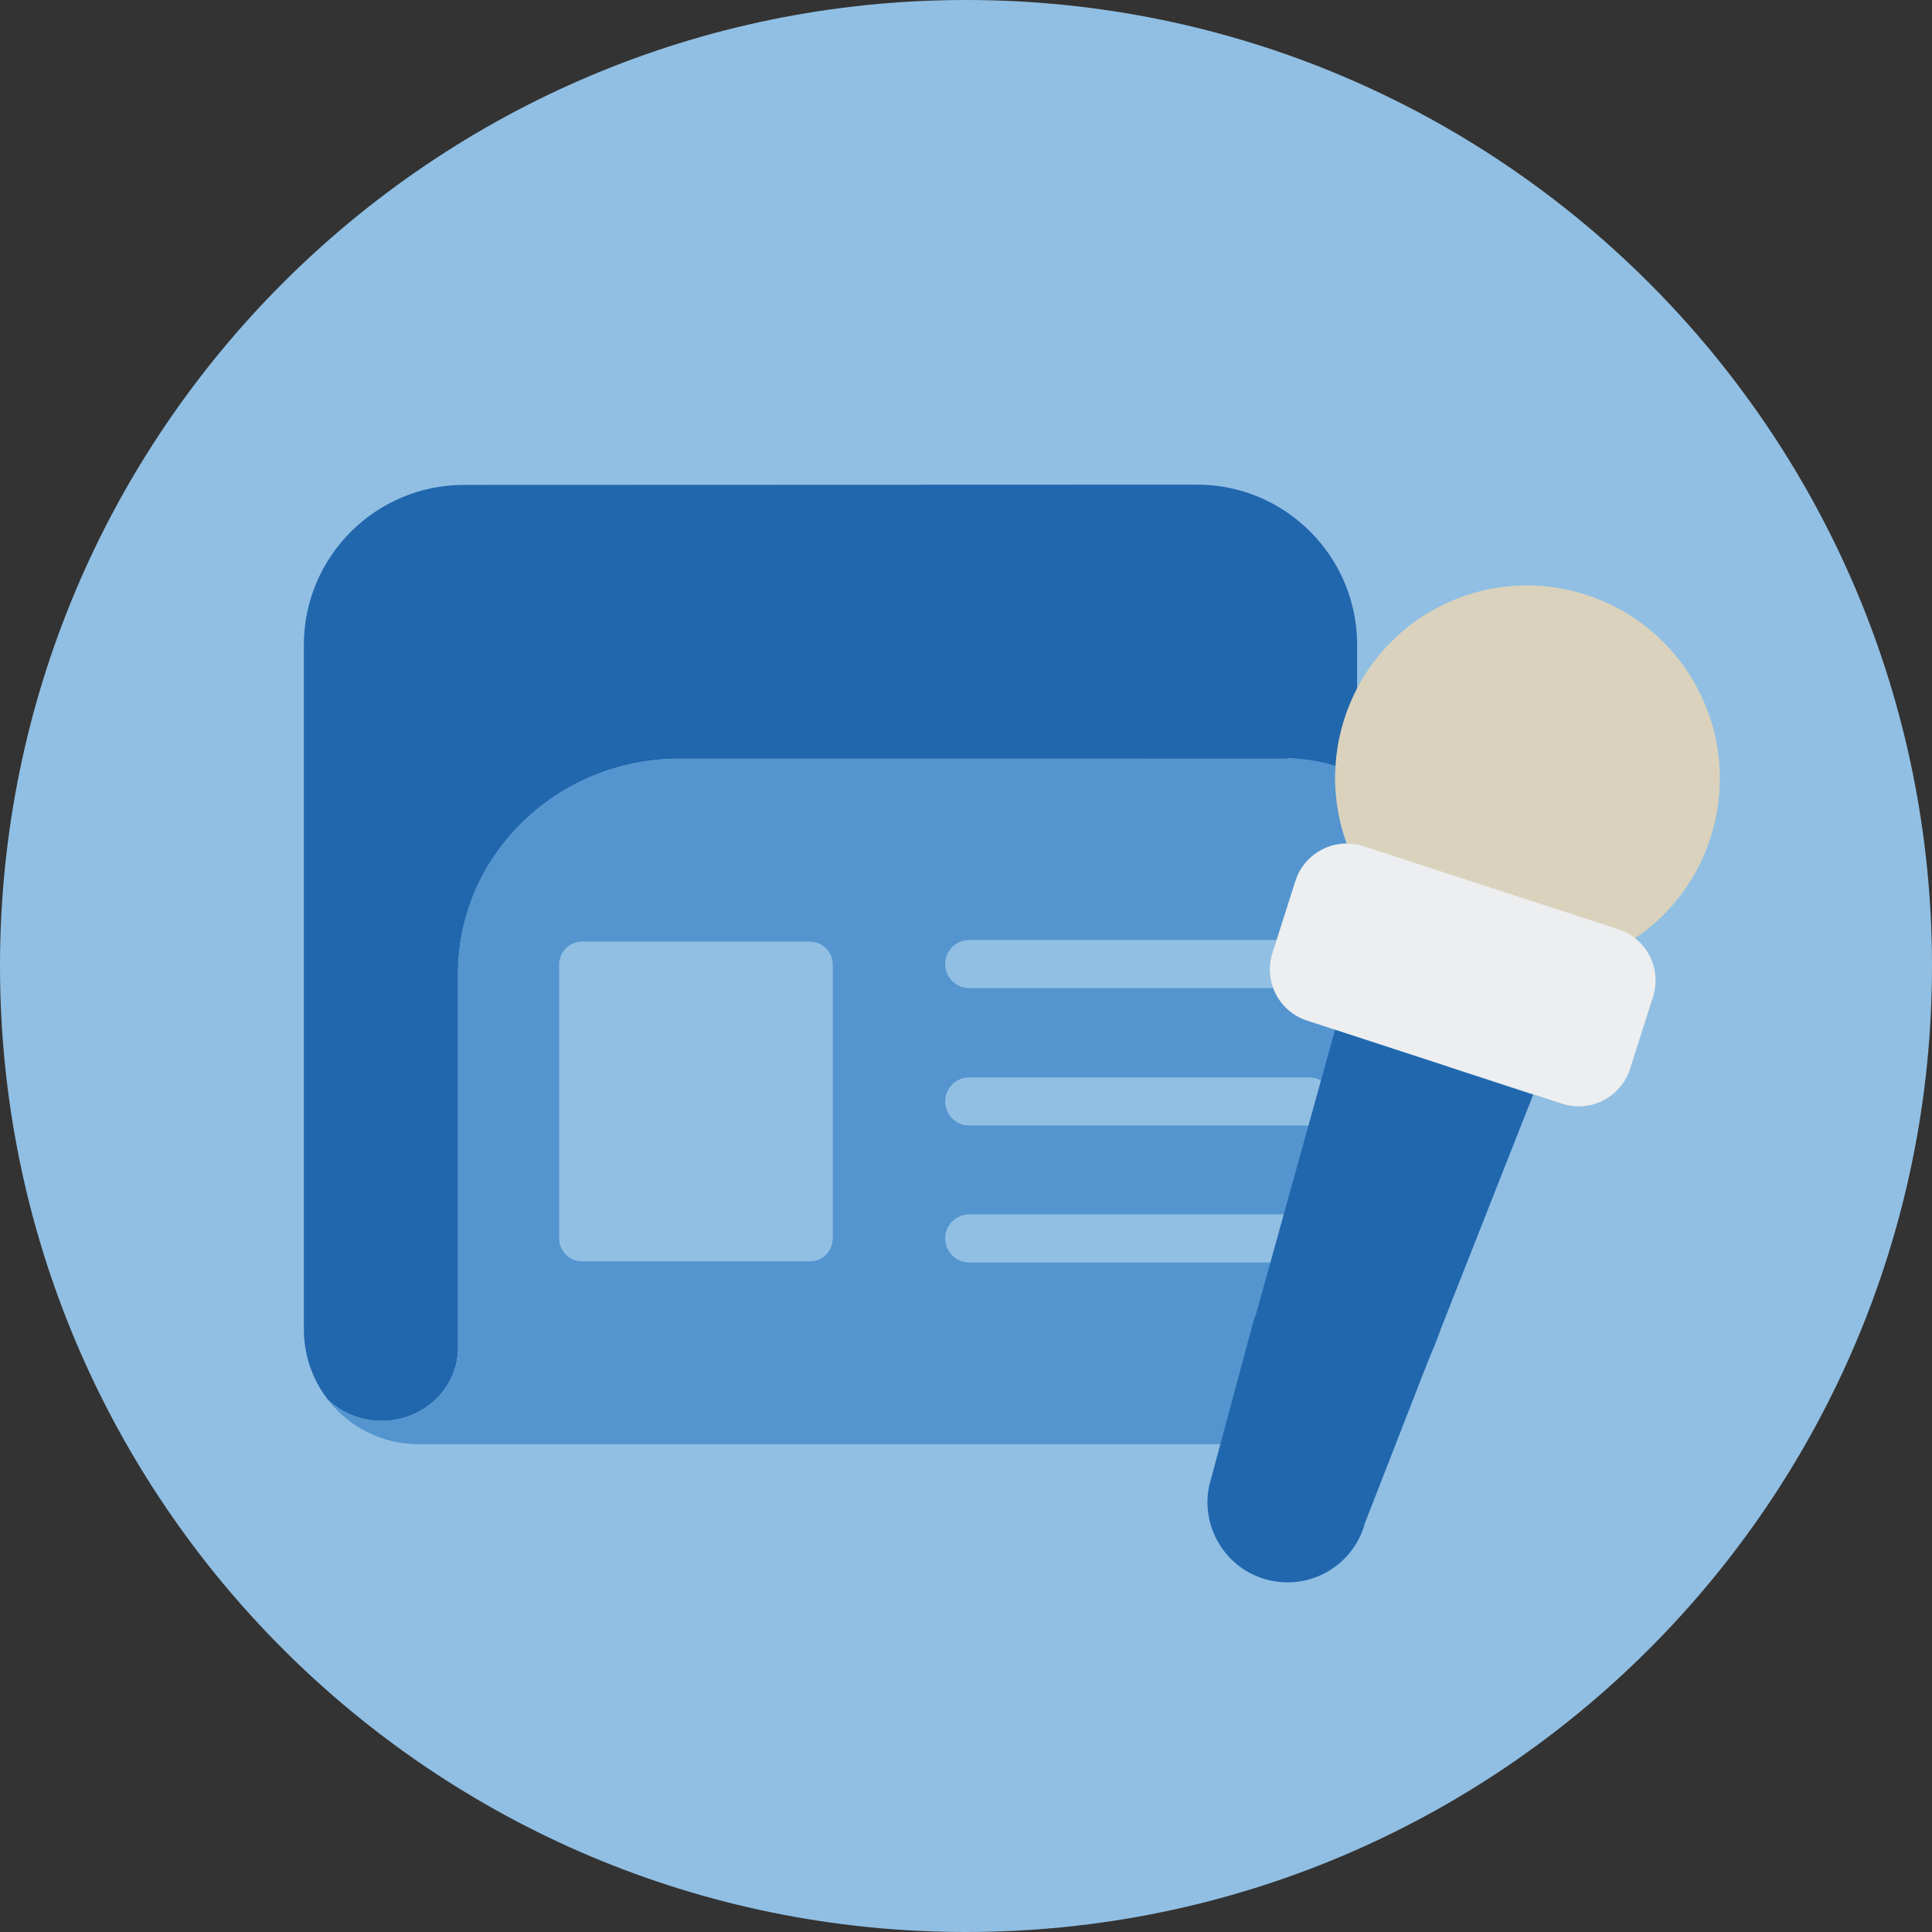 <?xml version="1.0" encoding="UTF-8"?>
<svg width="140px" height="140px" viewBox="0 0 140 140" version="1.1" xmlns="http://www.w3.org/2000/svg" xmlns:xlink="http://www.w3.org/1999/xlink">
    <rect x="0" y="0" width="140" height="140" fill="#333333" stroke="none"/>
    <title>pictogram/communication/news &amp; media</title>
    <g id="pictogram/communication/news-&amp;-media" stroke="none" stroke-width="1" fill="none" fill-rule="evenodd">
        <g id="news-&amp;-media" transform="translate(-0, 0)">
            <path d="M140,70 C140,108.66 108.66,140 70,140 C31.34,140 0,108.66 0,70 C0,31.34 31.34,0 70,0 C108.66,0 140,31.34 140,70" id="circle" fill="#91BFE3"></path>
            <g id="picto" transform="translate(22.019, 35.118)">
                <path d="M1.739,66.304 C2.74,67.254 4.116,67.843 5.635,67.843 C8.688,67.843 11.172,65.465 11.172,62.541 L11.172,35.439 C11.172,26.849 18.372,19.861 27.221,19.861 L72.053,19.866 C71.786,19.848 71.52,19.825 71.248,19.825 L76.323,22.156 L76.323,11.598 C76.323,5.203 71.121,0 64.725,0 L11.598,0.019 C5.202,0.019 0,5.222 0,11.618 L0,61.243 C0,61.564 0.023,61.879 0.058,62.191 C0.063,62.212 0.065,62.234 0.068,62.255 C0.254,63.769 0.849,65.155 1.739,66.304" id="Fill-6" fill="#2167AE"></path>
                <path d="M82.649,29.348 C81.713,24.2 77.375,20.235 72.054,19.866 L27.221,19.861 C18.372,19.861 11.172,26.849 11.172,35.439 L11.172,62.541 C11.172,65.465 8.689,67.843 5.635,67.843 C4.117,67.843 2.74,67.254 1.739,66.304 C3.256,68.264 5.625,69.533 8.29,69.533 L10.786,69.533 L71.248,69.533 C77.643,69.533 82.845,64.33 82.845,57.935 L82.845,31.424 C82.845,30.714 82.772,30.023 82.649,29.348" id="Fill-8" fill="#5495CF"></path>
                <path d="M36.669,33.117 L20.156,33.117 C19.241,33.117 18.499,33.858 18.499,34.773 L18.499,54.623 C18.499,55.538 19.241,56.281 20.156,56.281 L36.669,56.281 C37.585,56.281 38.326,55.538 38.326,54.623 L38.326,34.773 C38.326,33.858 37.585,33.117 36.669,33.117" id="Fill-10" fill="#91BFE3"></path>
                <path d="M72.862,36.483 L48.215,36.483 C47.253,36.483 46.472,35.702 46.472,34.741 C46.472,33.779 47.253,32.998 48.215,32.998 L72.862,32.998 C73.824,32.998 74.605,33.779 74.605,34.741 C74.605,35.702 73.824,36.483 72.862,36.483" id="Fill-12" fill="#91BFE3"></path>
                <path d="M72.862,56.366 L48.215,56.366 C47.253,56.366 46.472,55.585 46.472,54.624 C46.472,53.662 47.253,52.881 48.215,52.881 L72.862,52.881 C73.824,52.881 74.605,53.662 74.605,54.624 C74.605,55.585 73.824,56.366 72.862,56.366" id="Fill-14" fill="#91BFE3"></path>
                <path d="M72.862,46.442 L48.215,46.442 C47.253,46.442 46.472,45.661 46.472,44.7 C46.472,43.738 47.253,42.957 48.215,42.957 L72.862,42.957 C73.824,42.957 74.605,43.738 74.605,44.7 C74.605,45.661 73.824,46.442 72.862,46.442" id="Fill-16" fill="#91BFE3"></path>
                <path d="M95.065,33.693 C88.226,37.215 79.817,34.508 76.285,27.648 C72.752,20.787 75.433,12.37 82.273,8.848 C89.112,5.327 97.52,8.034 101.053,14.895 C104.586,21.755 101.905,30.171 95.065,33.693" id="Fill-18" fill="#DAD2BD"></path>
                <path d="M91.174,44.859 L72.697,38.841 C70.65,38.175 69.529,35.979 70.189,33.93 L71.852,28.715 C72.514,26.658 74.722,25.53 76.778,26.2 L95.254,32.218 C97.3,32.885 98.422,35.081 97.761,37.129 L96.1,42.344 C95.438,44.401 93.23,45.528 91.174,44.859" id="Fill-20" fill="#ECEEEF"></path>
                <path d="M80.994,64.717 L89.083,44.207 L74.724,39.505 L68.955,60.263 C68.942,60.257 68.928,60.252 68.914,60.246 L65.724,72.092 C65.681,72.235 65.64,72.378 65.609,72.521 L65.605,72.534 L65.606,72.534 C64.994,75.4 66.63,78.325 69.477,79.258 C72.524,80.256 75.803,78.594 76.801,75.548 C76.826,75.47 76.843,75.391 76.865,75.313 L80.994,64.717 C81.023,64.724 80.965,64.71 80.994,64.717" id="Fill-22" fill="#2167AE"></path>
            </g>
        </g>
    </g>
</svg>